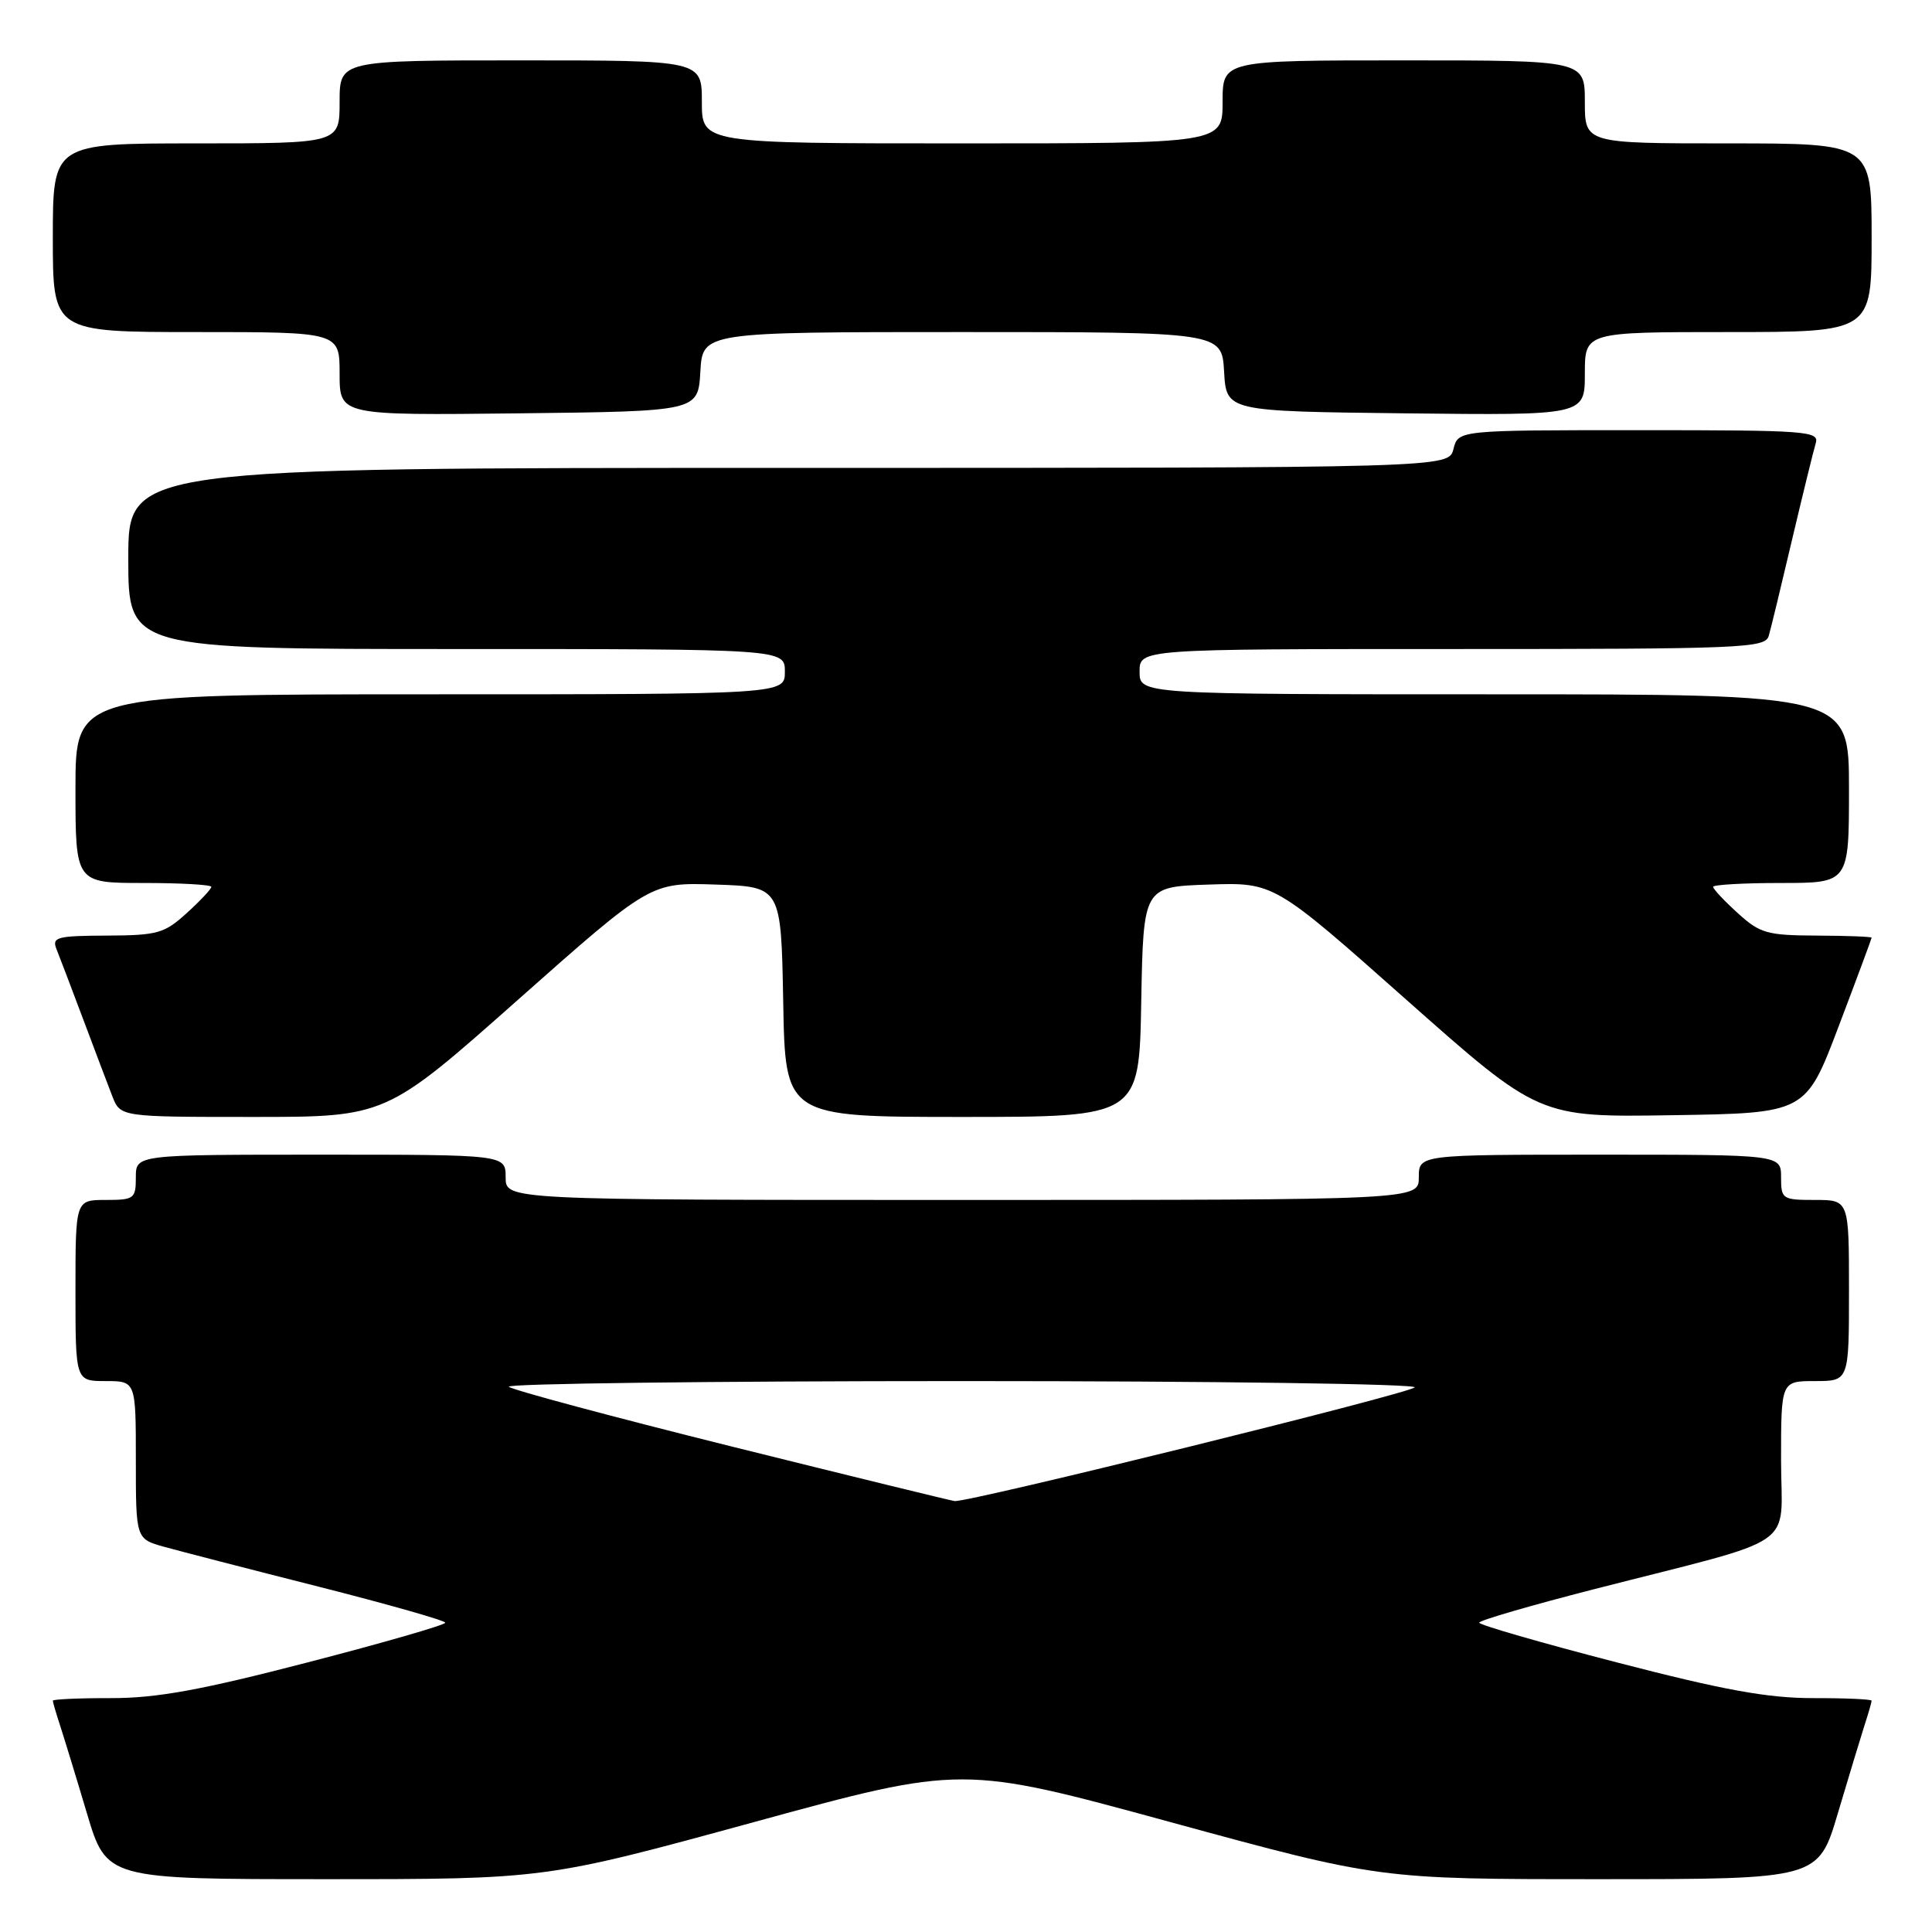 <?xml version="1.0" encoding="UTF-8" standalone="no"?>
<!DOCTYPE svg PUBLIC "-//W3C//DTD SVG 1.1//EN" "http://www.w3.org/Graphics/SVG/1.1/DTD/svg11.dtd" >
<svg xmlns="http://www.w3.org/2000/svg" xmlns:xlink="http://www.w3.org/1999/xlink" version="1.1" viewBox="0 0 256 256">
 <g >
 <path fill="currentColor"
d=" M 99.86 241.45 C 127.48 233.89 127.48 233.89 155.13 241.45 C 182.78 249.00 182.78 249.00 211.86 249.00 C 240.94 249.00 240.94 249.00 243.53 240.25 C 244.96 235.44 246.55 230.20 247.06 228.60 C 247.58 227.01 248.00 225.54 248.00 225.35 C 248.00 225.16 244.51 225.00 240.25 225.01 C 234.23 225.01 228.43 223.96 214.25 220.28 C 204.21 217.68 196.00 215.31 196.00 215.01 C 196.00 214.72 202.86 212.72 211.25 210.57 C 238.92 203.48 236.00 205.50 236.00 193.46 C 236.00 183.00 236.00 183.00 240.50 183.00 C 245.00 183.00 245.00 183.00 245.00 171.00 C 245.00 159.00 245.00 159.00 240.50 159.00 C 236.17 159.00 236.00 158.89 236.00 156.00 C 236.00 153.00 236.00 153.00 212.00 153.00 C 188.00 153.00 188.00 153.00 188.00 156.00 C 188.00 159.00 188.00 159.00 127.50 159.00 C 67.00 159.00 67.00 159.00 67.00 156.00 C 67.00 153.00 67.00 153.00 42.50 153.00 C 18.00 153.00 18.00 153.00 18.00 156.00 C 18.00 158.83 17.78 159.00 14.00 159.00 C 10.00 159.00 10.00 159.00 10.00 171.00 C 10.00 183.00 10.00 183.00 14.00 183.00 C 18.00 183.00 18.00 183.00 18.00 193.45 C 18.00 203.91 18.00 203.91 21.75 204.96 C 23.81 205.53 33.04 207.92 42.25 210.25 C 51.46 212.59 59.00 214.73 59.00 215.02 C 59.00 215.31 50.79 217.68 40.75 220.28 C 26.57 223.96 20.77 225.01 14.75 225.01 C 10.49 225.00 7.00 225.16 7.00 225.35 C 7.00 225.54 7.43 227.01 7.95 228.60 C 8.47 230.20 10.08 235.44 11.51 240.25 C 14.12 249.00 14.12 249.00 43.18 249.00 C 72.25 249.00 72.25 249.00 99.86 241.45 Z  M 68.65 132.46 C 86.18 116.92 86.18 116.92 94.84 117.21 C 103.50 117.50 103.50 117.50 103.78 132.75 C 104.05 148.00 104.05 148.00 127.50 148.00 C 150.95 148.00 150.95 148.00 151.22 132.75 C 151.50 117.50 151.50 117.50 160.16 117.21 C 168.82 116.92 168.82 116.92 186.37 132.49 C 203.92 148.05 203.92 148.05 221.60 147.77 C 239.27 147.50 239.27 147.50 243.63 136.00 C 246.03 129.68 247.99 124.39 248.00 124.25 C 248.00 124.11 244.74 123.99 240.75 123.97 C 234.14 123.94 233.21 123.68 230.25 120.98 C 228.46 119.36 227.00 117.80 227.00 117.51 C 227.00 117.23 231.05 117.00 236.00 117.00 C 245.00 117.00 245.00 117.00 245.00 104.50 C 245.00 92.00 245.00 92.00 198.00 92.00 C 151.00 92.00 151.00 92.00 151.00 89.00 C 151.00 86.00 151.00 86.00 192.43 86.00 C 231.03 86.00 233.90 85.88 234.37 84.25 C 234.65 83.29 236.04 77.55 237.46 71.50 C 238.89 65.45 240.30 59.71 240.59 58.75 C 241.10 57.12 239.53 57.00 217.18 57.00 C 193.22 57.00 193.22 57.00 192.59 59.50 C 191.96 62.00 191.96 62.00 104.48 62.00 C 17.00 62.00 17.00 62.00 17.00 74.00 C 17.00 86.00 17.00 86.00 60.50 86.00 C 104.00 86.00 104.00 86.00 104.00 89.00 C 104.00 92.00 104.00 92.00 57.00 92.00 C 10.00 92.00 10.00 92.00 10.00 104.50 C 10.00 117.00 10.00 117.00 19.00 117.00 C 23.95 117.00 28.00 117.23 28.00 117.51 C 28.00 117.80 26.54 119.36 24.75 120.98 C 21.78 123.69 20.87 123.94 14.14 123.97 C 7.54 124.00 6.86 124.18 7.48 125.75 C 7.87 126.71 9.45 130.88 11.00 135.00 C 12.55 139.12 14.29 143.74 14.88 145.25 C 15.95 148.00 15.95 148.00 33.54 148.00 C 51.13 148.00 51.13 148.00 68.65 132.46 Z  M 92.80 49.25 C 93.10 44.00 93.10 44.00 127.50 44.00 C 161.90 44.00 161.90 44.00 162.20 49.25 C 162.50 54.50 162.50 54.50 186.25 54.77 C 210.00 55.04 210.00 55.04 210.00 49.52 C 210.00 44.00 210.00 44.00 229.00 44.00 C 248.00 44.00 248.00 44.00 248.00 31.50 C 248.00 19.00 248.00 19.00 229.00 19.00 C 210.00 19.00 210.00 19.00 210.00 13.50 C 210.00 8.00 210.00 8.00 186.00 8.00 C 162.00 8.00 162.00 8.00 162.00 13.50 C 162.00 19.00 162.00 19.00 127.50 19.00 C 93.00 19.00 93.00 19.00 93.00 13.50 C 93.00 8.00 93.00 8.00 69.00 8.00 C 45.00 8.00 45.00 8.00 45.00 13.50 C 45.00 19.00 45.00 19.00 26.00 19.00 C 7.00 19.00 7.00 19.00 7.00 31.50 C 7.00 44.00 7.00 44.00 26.00 44.00 C 45.00 44.00 45.00 44.00 45.00 49.52 C 45.00 55.04 45.00 55.04 68.75 54.77 C 92.50 54.50 92.50 54.50 92.80 49.25 Z  M 96.83 191.64 C 81.07 187.71 67.83 184.16 67.42 183.75 C 67.00 183.34 94.06 183.00 127.53 183.00 C 161.01 183.00 187.97 183.38 187.45 183.84 C 186.45 184.73 128.23 199.11 126.50 198.90 C 125.95 198.83 112.60 195.56 96.83 191.64 Z "/>
</g>
</svg>